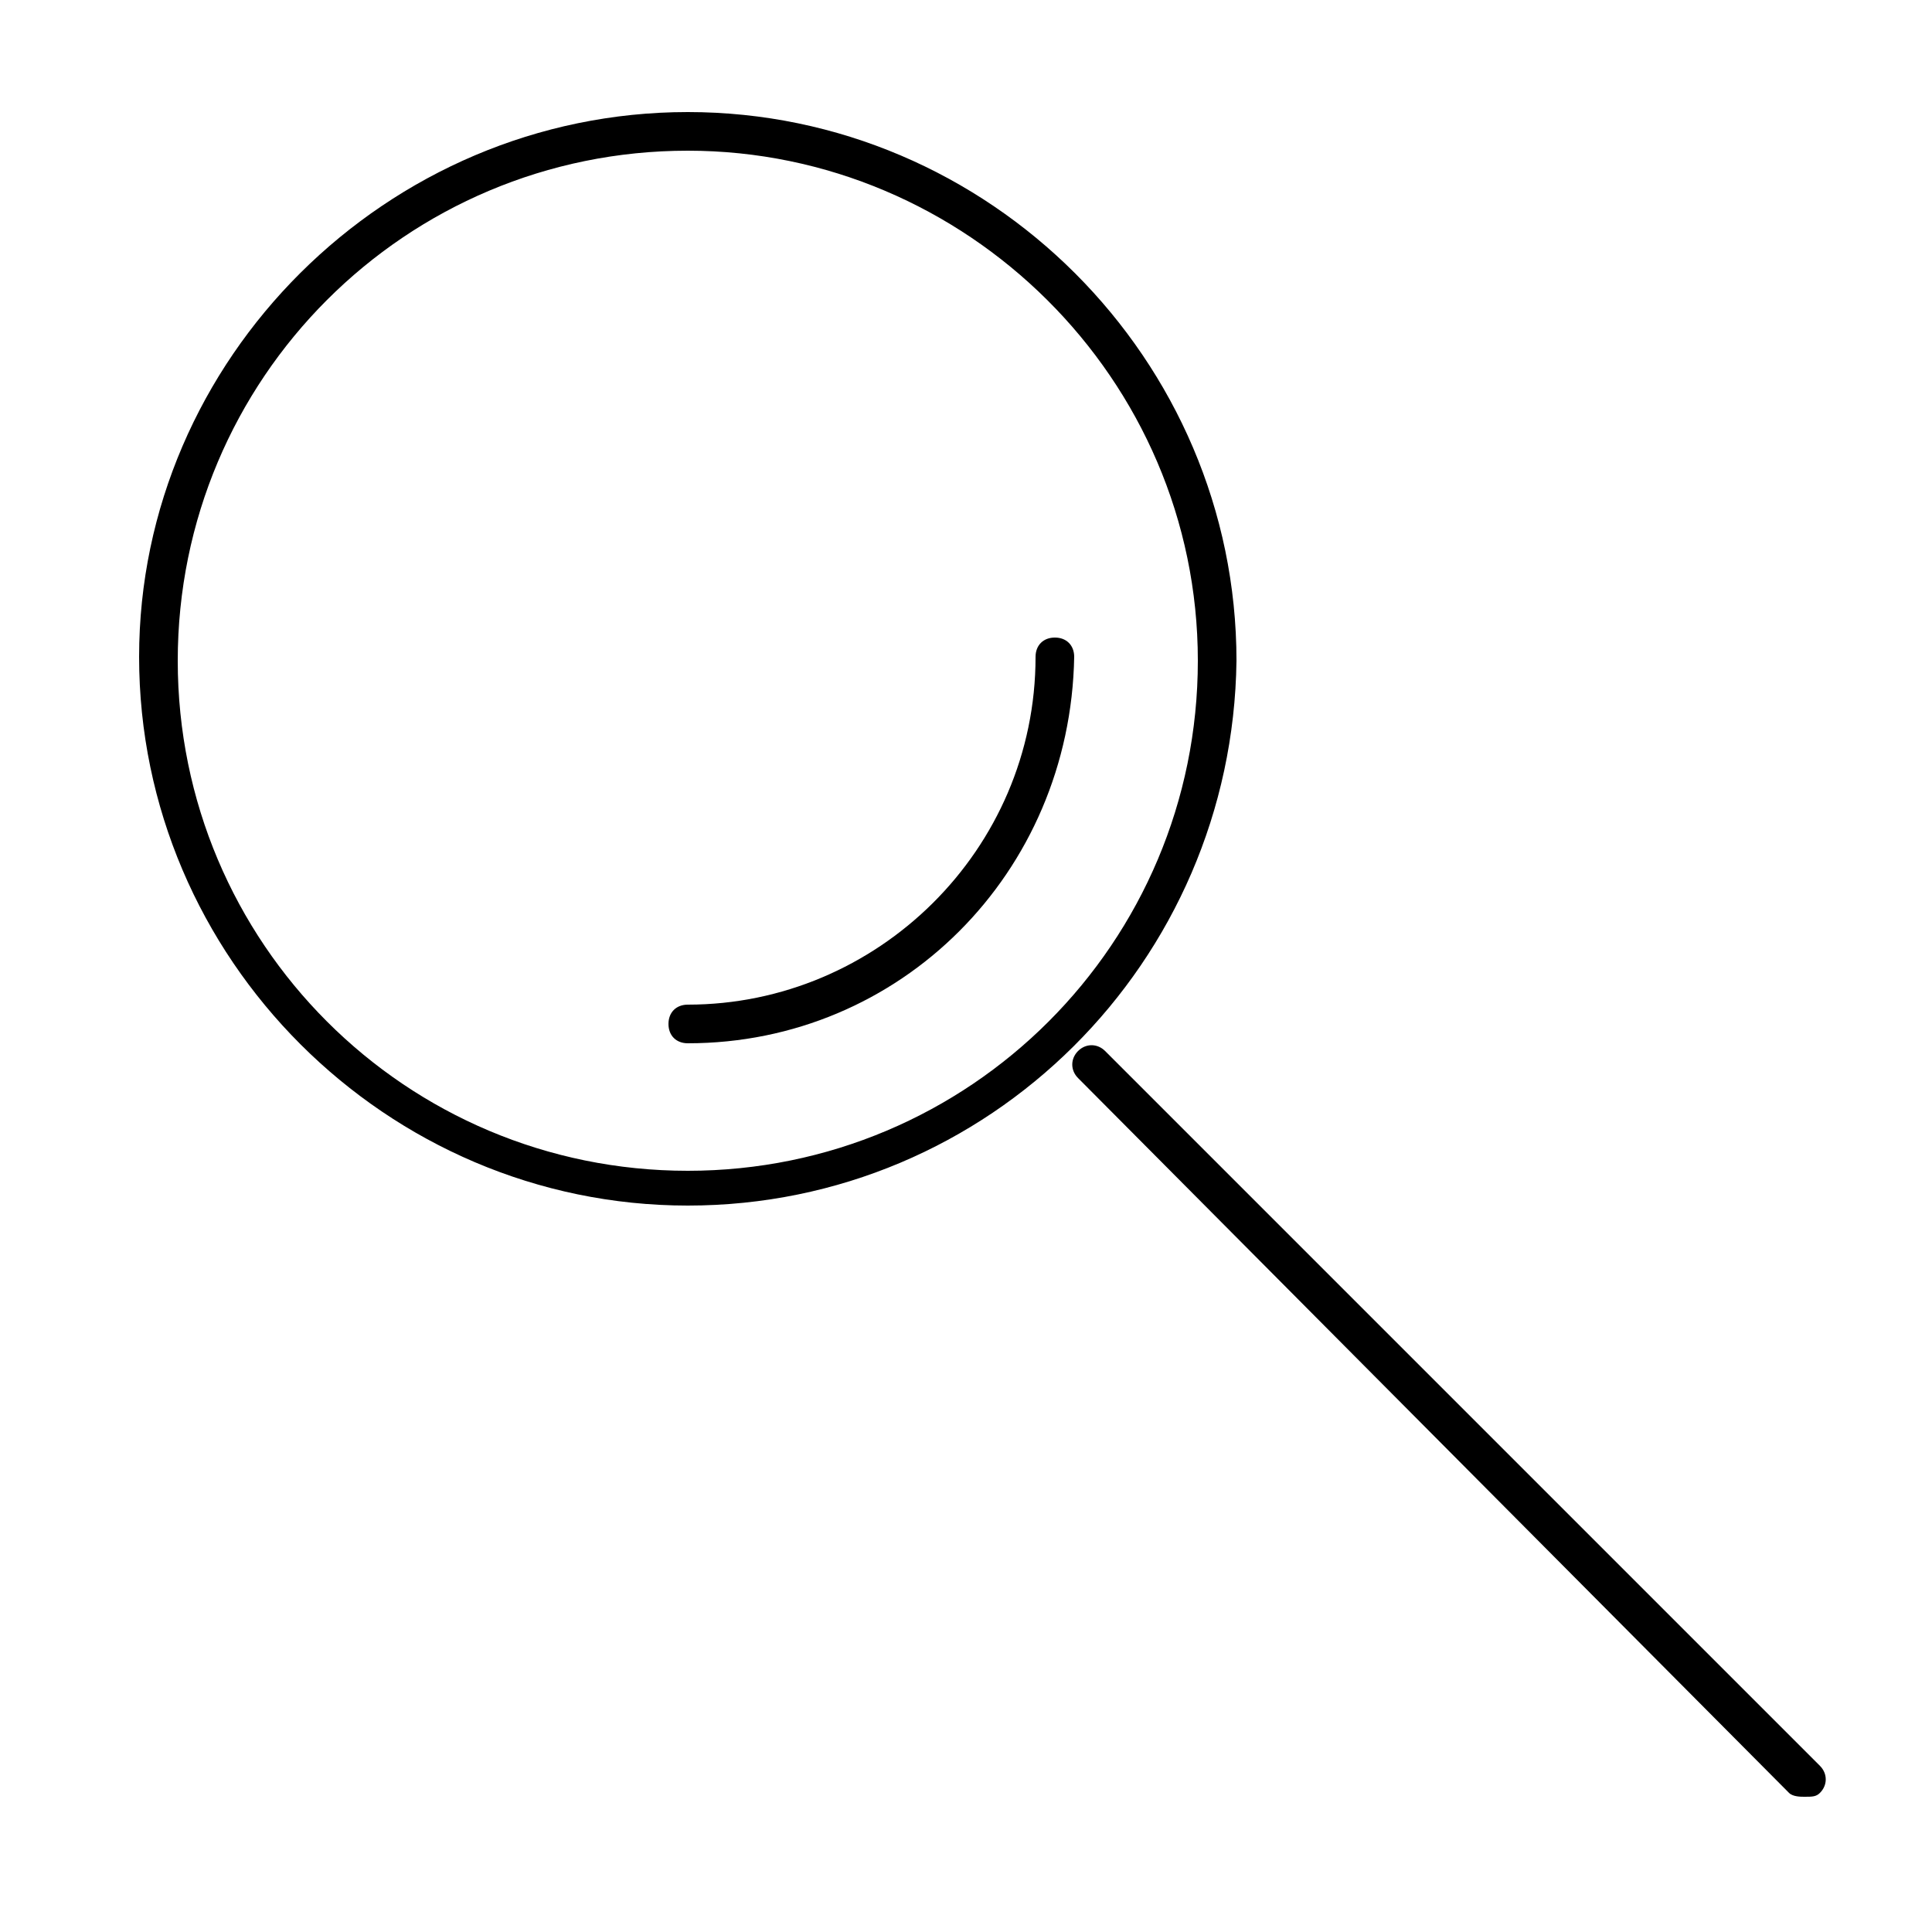 <?xml version="1.0" encoding="utf-8"?>
<!-- Generator: Adobe Illustrator 20.1.0, SVG Export Plug-In . SVG Version: 6.00 Build 0)  -->
<svg version="1.1" id="Layer_1" xmlns="http://www.w3.org/2000/svg" xmlns:xlink="http://www.w3.org/1999/xlink" x="0px" y="0px"
	 viewBox="0 0 50 50" style="enable-background:new 0 0 50 50;" xml:space="preserve">
<g>
	<path d="M46.7,46.5c-0.1,0-0.3,0-0.4-0.1L27.9,27.9c-0.2-0.2-0.2-0.5,0-0.7s0.5-0.2,0.7,0l18.5,18.5c0.2,0.2,0.2,0.5,0,0.7
		C47,46.5,46.9,46.5,46.7,46.5z"/>
	<path d="M17.8,31.2c-7.8,0-14.2-6.4-14.2-14.2C3.6,9.3,10,2.9,17.8,2.9c7.8,0,14.2,6.4,14.2,14.2C31.9,24.9,25.6,31.2,17.8,31.2z
		 M17.8,3.9c-7.3,0-13.2,5.9-13.2,13.2s5.9,13.2,13.2,13.2s13.2-5.9,13.2-13.2S25,3.9,17.8,3.9z"/>
	<path d="M17.8,27c-0.3,0-0.5-0.2-0.5-0.5s0.2-0.5,0.5-0.5c4.9,0,9-4,9-9c0-0.3,0.2-0.5,0.5-0.5s0.5,0.2,0.5,0.5
		C27.7,22.6,23.3,27,17.8,27z"/>
</g>
</svg>
